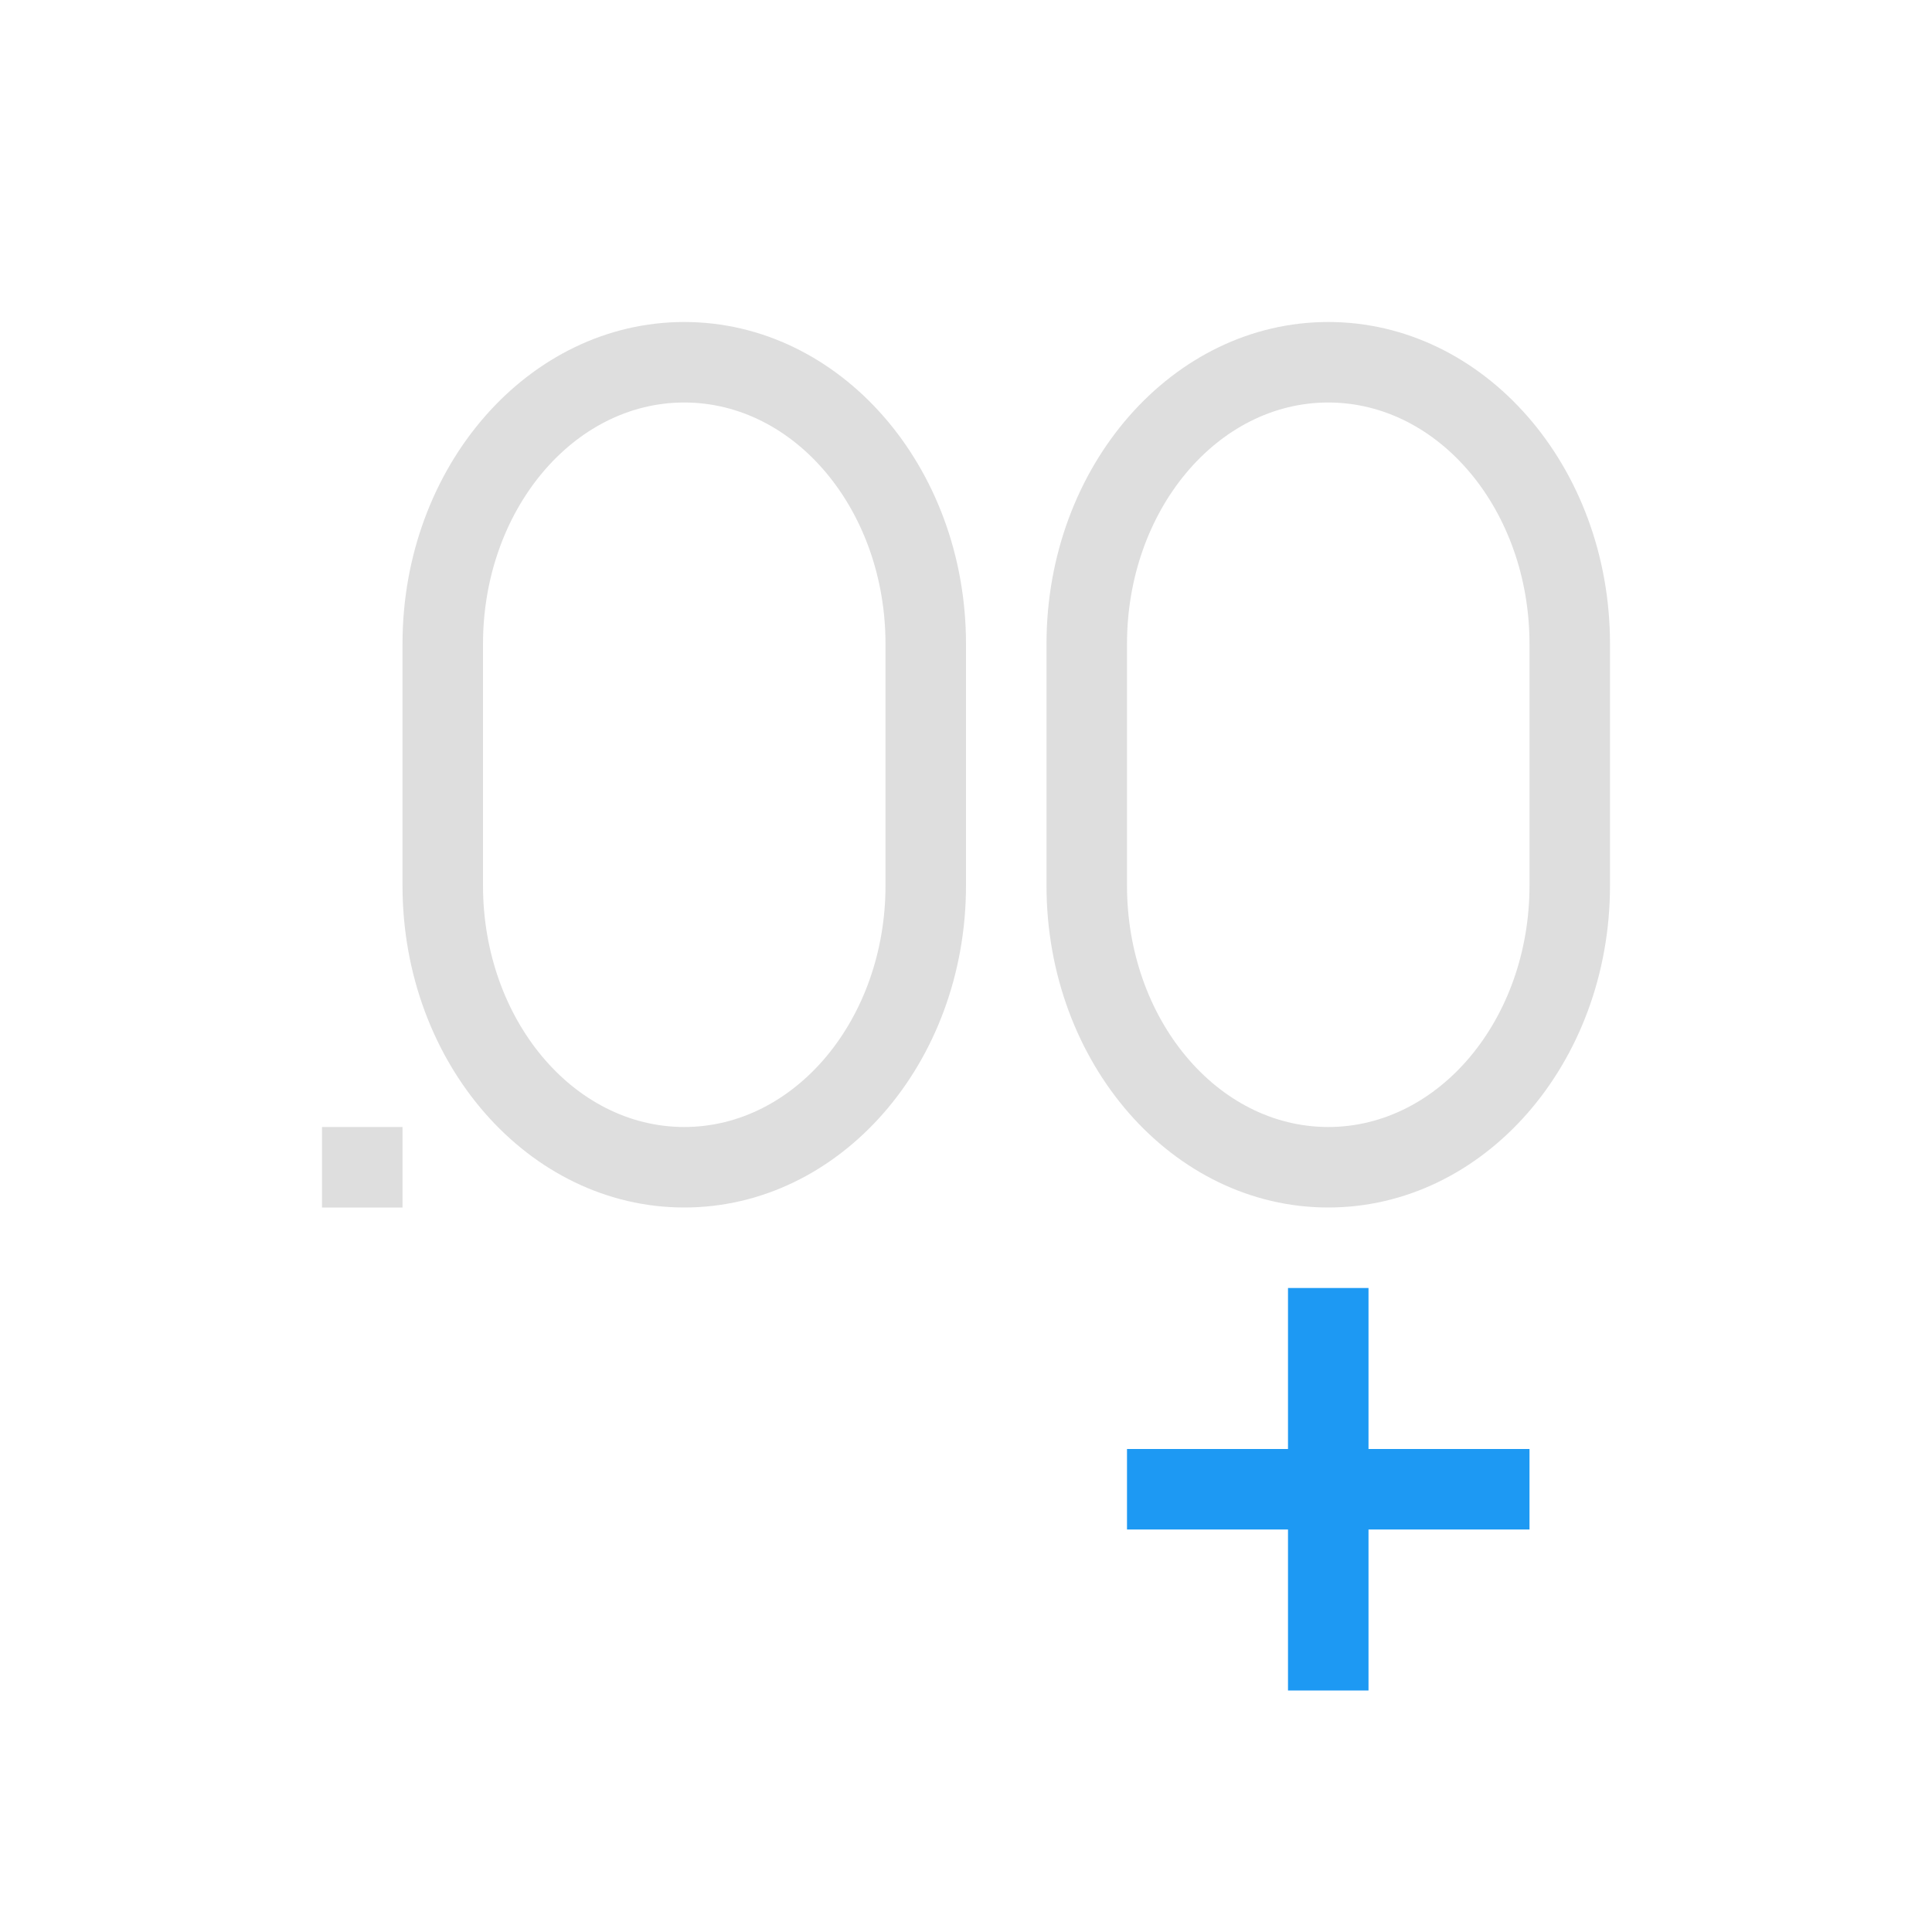 <svg xmlns="http://www.w3.org/2000/svg" viewBox="0 0 24 24"><path d="M8.5 4C6.567 4 5 5.79 5 8v3c0 2.21 1.567 4 3.5 4s3.5-1.79 3.5-4V8c0-2.21-1.567-4-3.5-4zm8 0C14.567 4 13 5.79 13 8v3c0 2.21 1.567 4 3.5 4s3.5-1.79 3.5-4V8c0-2.21-1.567-4-3.5-4zm-8 1C9.88 5 11 6.343 11 8v3c0 1.657-1.12 3-2.5 3S6 12.657 6 11V8c0-1.657 1.12-3 2.5-3zm8 0C17.88 5 19 6.343 19 8v3c0 1.657-1.12 3-2.5 3S14 12.657 14 11V8c0-1.657 1.12-3 2.5-3zM4 14v1h1v-1H4z" style="fill:currentColor;fill-opacity:1;stroke:none;color:#dedede"/><path d="M16 16v2h-2v1h2v2h1v-2h2v-1h-2v-2h-1z" style="fill:#1d99f3"/></svg>